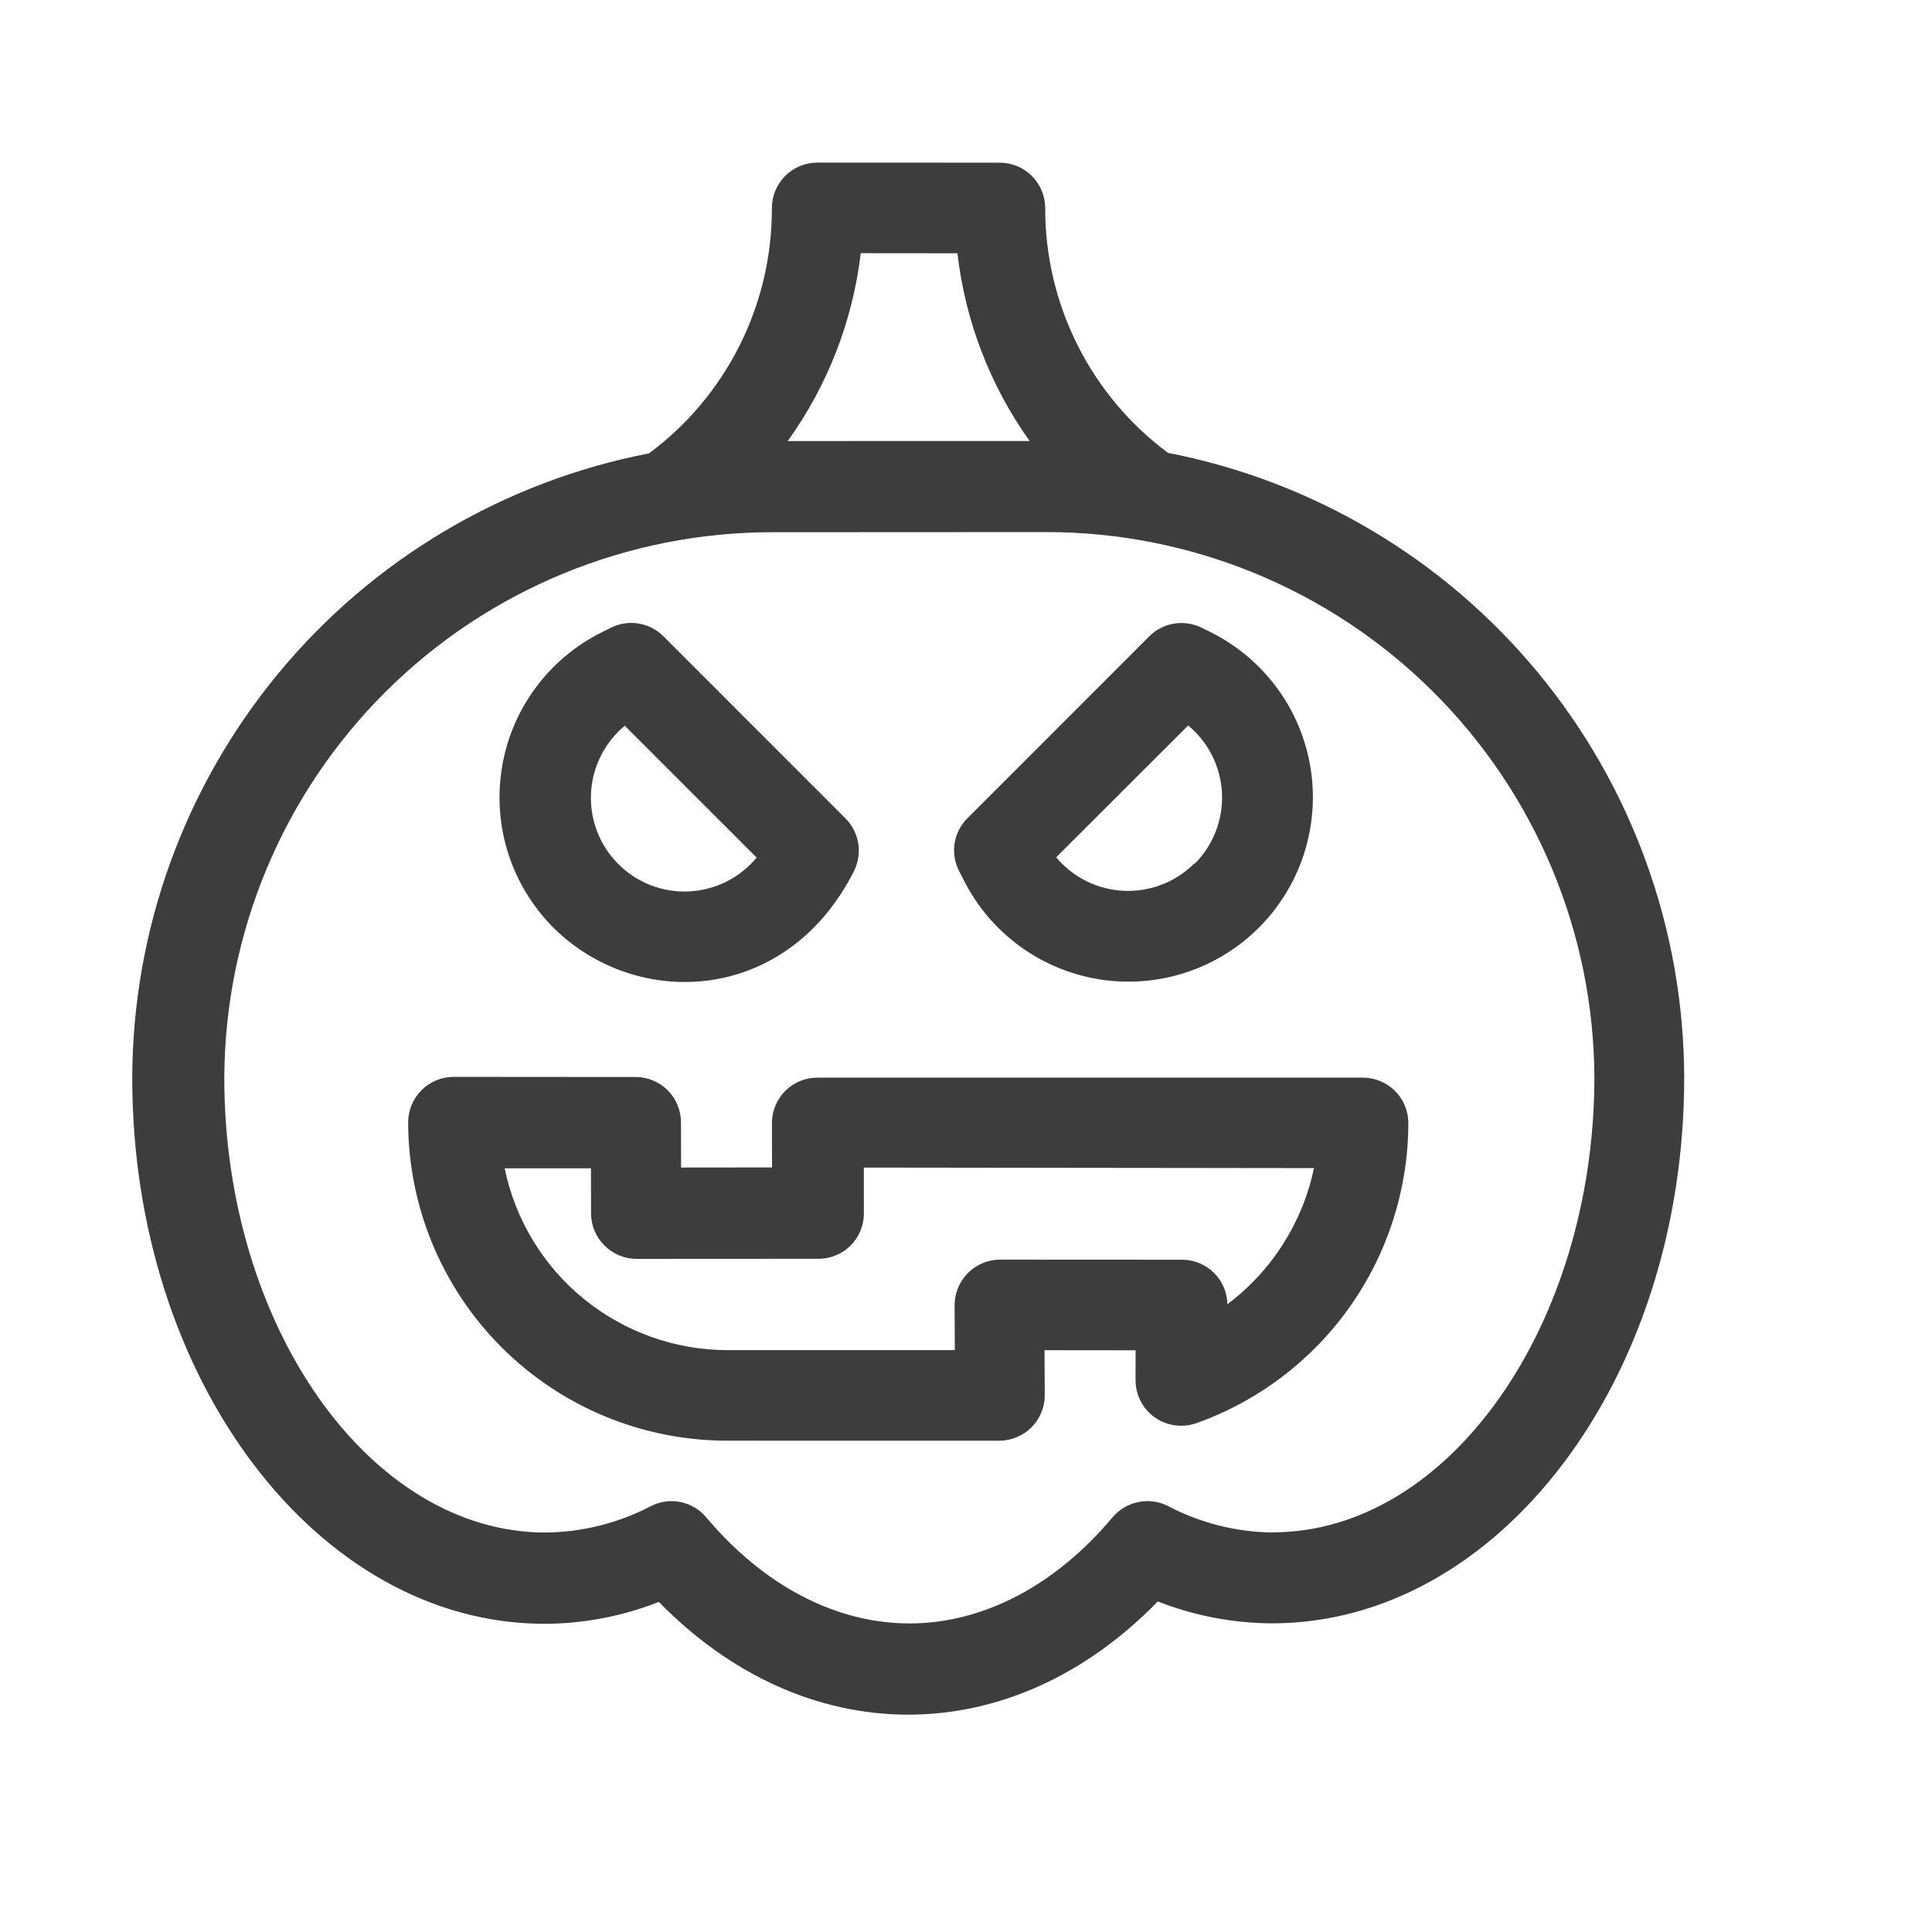 <svg width="42" height="42" viewBox="0 0 42 42" fill="none" xmlns="http://www.w3.org/2000/svg">
<path d="M26.329 13.748L26.127 13.648C25.942 13.556 25.732 13.524 25.527 13.556C25.322 13.589 25.133 13.686 24.985 13.832L21.032 17.787C20.884 17.933 20.787 18.123 20.753 18.328C20.72 18.533 20.753 18.743 20.846 18.928L20.949 19.129C21.234 19.696 21.649 20.188 22.161 20.564C22.673 20.939 23.266 21.188 23.893 21.289C24.52 21.39 25.161 21.341 25.765 21.146C26.369 20.951 26.919 20.615 27.367 20.166C27.816 19.717 28.152 19.168 28.347 18.564C28.542 17.96 28.591 17.318 28.49 16.691C28.388 16.065 28.14 15.471 27.764 14.96C27.388 14.448 26.896 14.033 26.329 13.748V13.748ZM25.962 18.772C25.762 18.972 25.523 19.128 25.259 19.23C24.995 19.332 24.713 19.378 24.431 19.365C24.149 19.353 23.872 19.281 23.619 19.156C23.366 19.03 23.142 18.854 22.96 18.637L25.829 15.771C26.047 15.951 26.226 16.175 26.352 16.428C26.479 16.682 26.551 16.959 26.565 17.241C26.578 17.524 26.533 17.806 26.431 18.07C26.329 18.335 26.174 18.575 25.974 18.775L25.962 18.772Z" fill="#3D3D3D"/>
<path d="M18.375 17.786L14.423 13.833C14.276 13.685 14.086 13.588 13.881 13.555C13.675 13.521 13.465 13.554 13.279 13.647L13.079 13.747C12.51 14.03 12.016 14.446 11.639 14.958C11.262 15.47 11.012 16.064 10.911 16.692C10.809 17.32 10.857 17.963 11.053 18.568C11.249 19.173 11.586 19.723 12.036 20.172C13.841 21.961 17.108 21.831 18.568 18.93C18.66 18.744 18.691 18.532 18.656 18.327C18.621 18.122 18.523 17.932 18.375 17.786ZM13.432 18.774C13.233 18.573 13.079 18.334 12.979 18.07C12.878 17.806 12.834 17.525 12.848 17.243C12.862 16.961 12.934 16.685 13.061 16.433C13.187 16.181 13.365 15.957 13.582 15.777L16.449 18.643C16.267 18.862 16.042 19.041 15.787 19.168C15.532 19.294 15.254 19.366 14.969 19.379C14.685 19.391 14.401 19.344 14.136 19.24C13.872 19.136 13.631 18.977 13.432 18.774V18.774Z" fill="#3D3D3D"/>
<path d="M25.391 9.845C24.56 9.227 23.885 8.423 23.422 7.497C22.958 6.571 22.718 5.549 22.722 4.513C22.72 4.383 22.693 4.255 22.642 4.135C22.591 4.016 22.517 3.908 22.424 3.817C22.331 3.726 22.221 3.655 22.1 3.607C21.98 3.559 21.85 3.535 21.721 3.537L17.767 3.535C17.504 3.535 17.253 3.64 17.068 3.826C16.883 4.012 16.779 4.264 16.78 4.526C16.783 5.562 16.543 6.583 16.079 7.509C15.615 8.435 14.94 9.239 14.109 9.856C10.952 10.467 8.106 12.155 6.057 14.632C4.007 17.109 2.882 20.222 2.875 23.437C2.874 29.978 6.894 35.297 11.836 35.3C12.687 35.298 13.531 35.136 14.323 34.824C15.871 36.41 17.77 37.275 19.744 37.275C21.718 37.275 23.617 36.41 25.17 34.814C25.961 35.125 26.803 35.287 27.653 35.29C32.593 35.289 36.615 29.968 36.613 23.426C36.606 20.213 35.483 17.102 33.436 14.624C31.389 12.147 28.545 10.458 25.391 9.845V9.845ZM18.724 5.504L20.814 5.506C20.983 6.977 21.523 8.382 22.383 9.587L17.124 9.588C17.992 8.382 18.538 6.976 18.712 5.501L18.724 5.504ZM27.676 33.315C26.878 33.308 26.093 33.11 25.387 32.738C25.188 32.638 24.961 32.608 24.743 32.654C24.525 32.699 24.328 32.816 24.185 32.987C22.936 34.473 21.368 35.292 19.77 35.292C18.171 35.291 16.603 34.472 15.353 32.986C15.21 32.815 15.013 32.697 14.794 32.653C14.576 32.608 14.348 32.64 14.15 32.742C13.443 33.111 12.659 33.308 11.862 33.316C8.028 33.317 4.876 28.815 4.876 23.431C4.888 20.278 6.151 17.258 8.387 15.034C10.623 12.81 13.651 11.565 16.804 11.57L22.734 11.567C25.887 11.563 28.913 12.809 31.149 15.033C33.385 17.256 34.648 20.275 34.661 23.429C34.651 28.812 31.498 33.312 27.664 33.312L27.676 33.315Z" fill="#3D3D3D"/>
<path d="M29.639 23.427L17.779 23.427C17.518 23.424 17.266 23.525 17.079 23.707C16.892 23.89 16.785 24.139 16.781 24.4L16.783 25.379L14.806 25.381L14.804 24.402C14.804 24.272 14.779 24.143 14.729 24.023C14.68 23.903 14.607 23.794 14.515 23.702C14.423 23.61 14.314 23.537 14.194 23.488C14.074 23.438 13.946 23.413 13.816 23.413L9.862 23.41C9.6 23.411 9.349 23.515 9.163 23.7C8.978 23.885 8.874 24.136 8.873 24.398C8.876 26.233 9.606 27.991 10.903 29.288C12.2 30.585 13.958 31.315 15.792 31.319L21.723 31.32C21.985 31.319 22.237 31.215 22.422 31.03C22.608 30.845 22.712 30.594 22.712 30.332L22.707 29.352L24.687 29.354L24.686 30.006C24.686 30.163 24.724 30.319 24.796 30.459C24.869 30.6 24.974 30.721 25.102 30.812C25.232 30.903 25.381 30.962 25.538 30.984C25.695 31.007 25.855 30.991 26.005 30.94C27.353 30.46 28.52 29.575 29.346 28.406C30.171 27.237 30.615 25.841 30.616 24.41C30.615 24.151 30.512 23.902 30.329 23.718C30.146 23.535 29.898 23.43 29.639 23.427V23.427ZM26.683 28.371C26.683 28.241 26.657 28.113 26.608 27.993C26.558 27.873 26.485 27.765 26.393 27.673C26.301 27.582 26.192 27.509 26.072 27.46C25.953 27.41 25.824 27.385 25.694 27.385L21.741 27.383C21.479 27.384 21.228 27.488 21.043 27.673C20.858 27.858 20.753 28.109 20.752 28.371L20.757 29.351L15.814 29.351C14.675 29.349 13.572 28.955 12.689 28.235C11.807 27.515 11.2 26.513 10.971 25.398L12.847 25.398L12.849 26.377C12.849 26.64 12.954 26.891 13.14 27.076C13.325 27.262 13.577 27.366 13.839 27.367L17.791 27.365C17.921 27.366 18.05 27.34 18.17 27.291C18.29 27.241 18.399 27.169 18.491 27.077C18.583 26.985 18.655 26.876 18.705 26.756C18.755 26.636 18.78 26.507 18.78 26.378L18.779 25.382L28.564 25.394C28.317 26.578 27.646 27.632 26.677 28.357L26.683 28.371Z" fill="#3D3D3D"/>
</svg>
